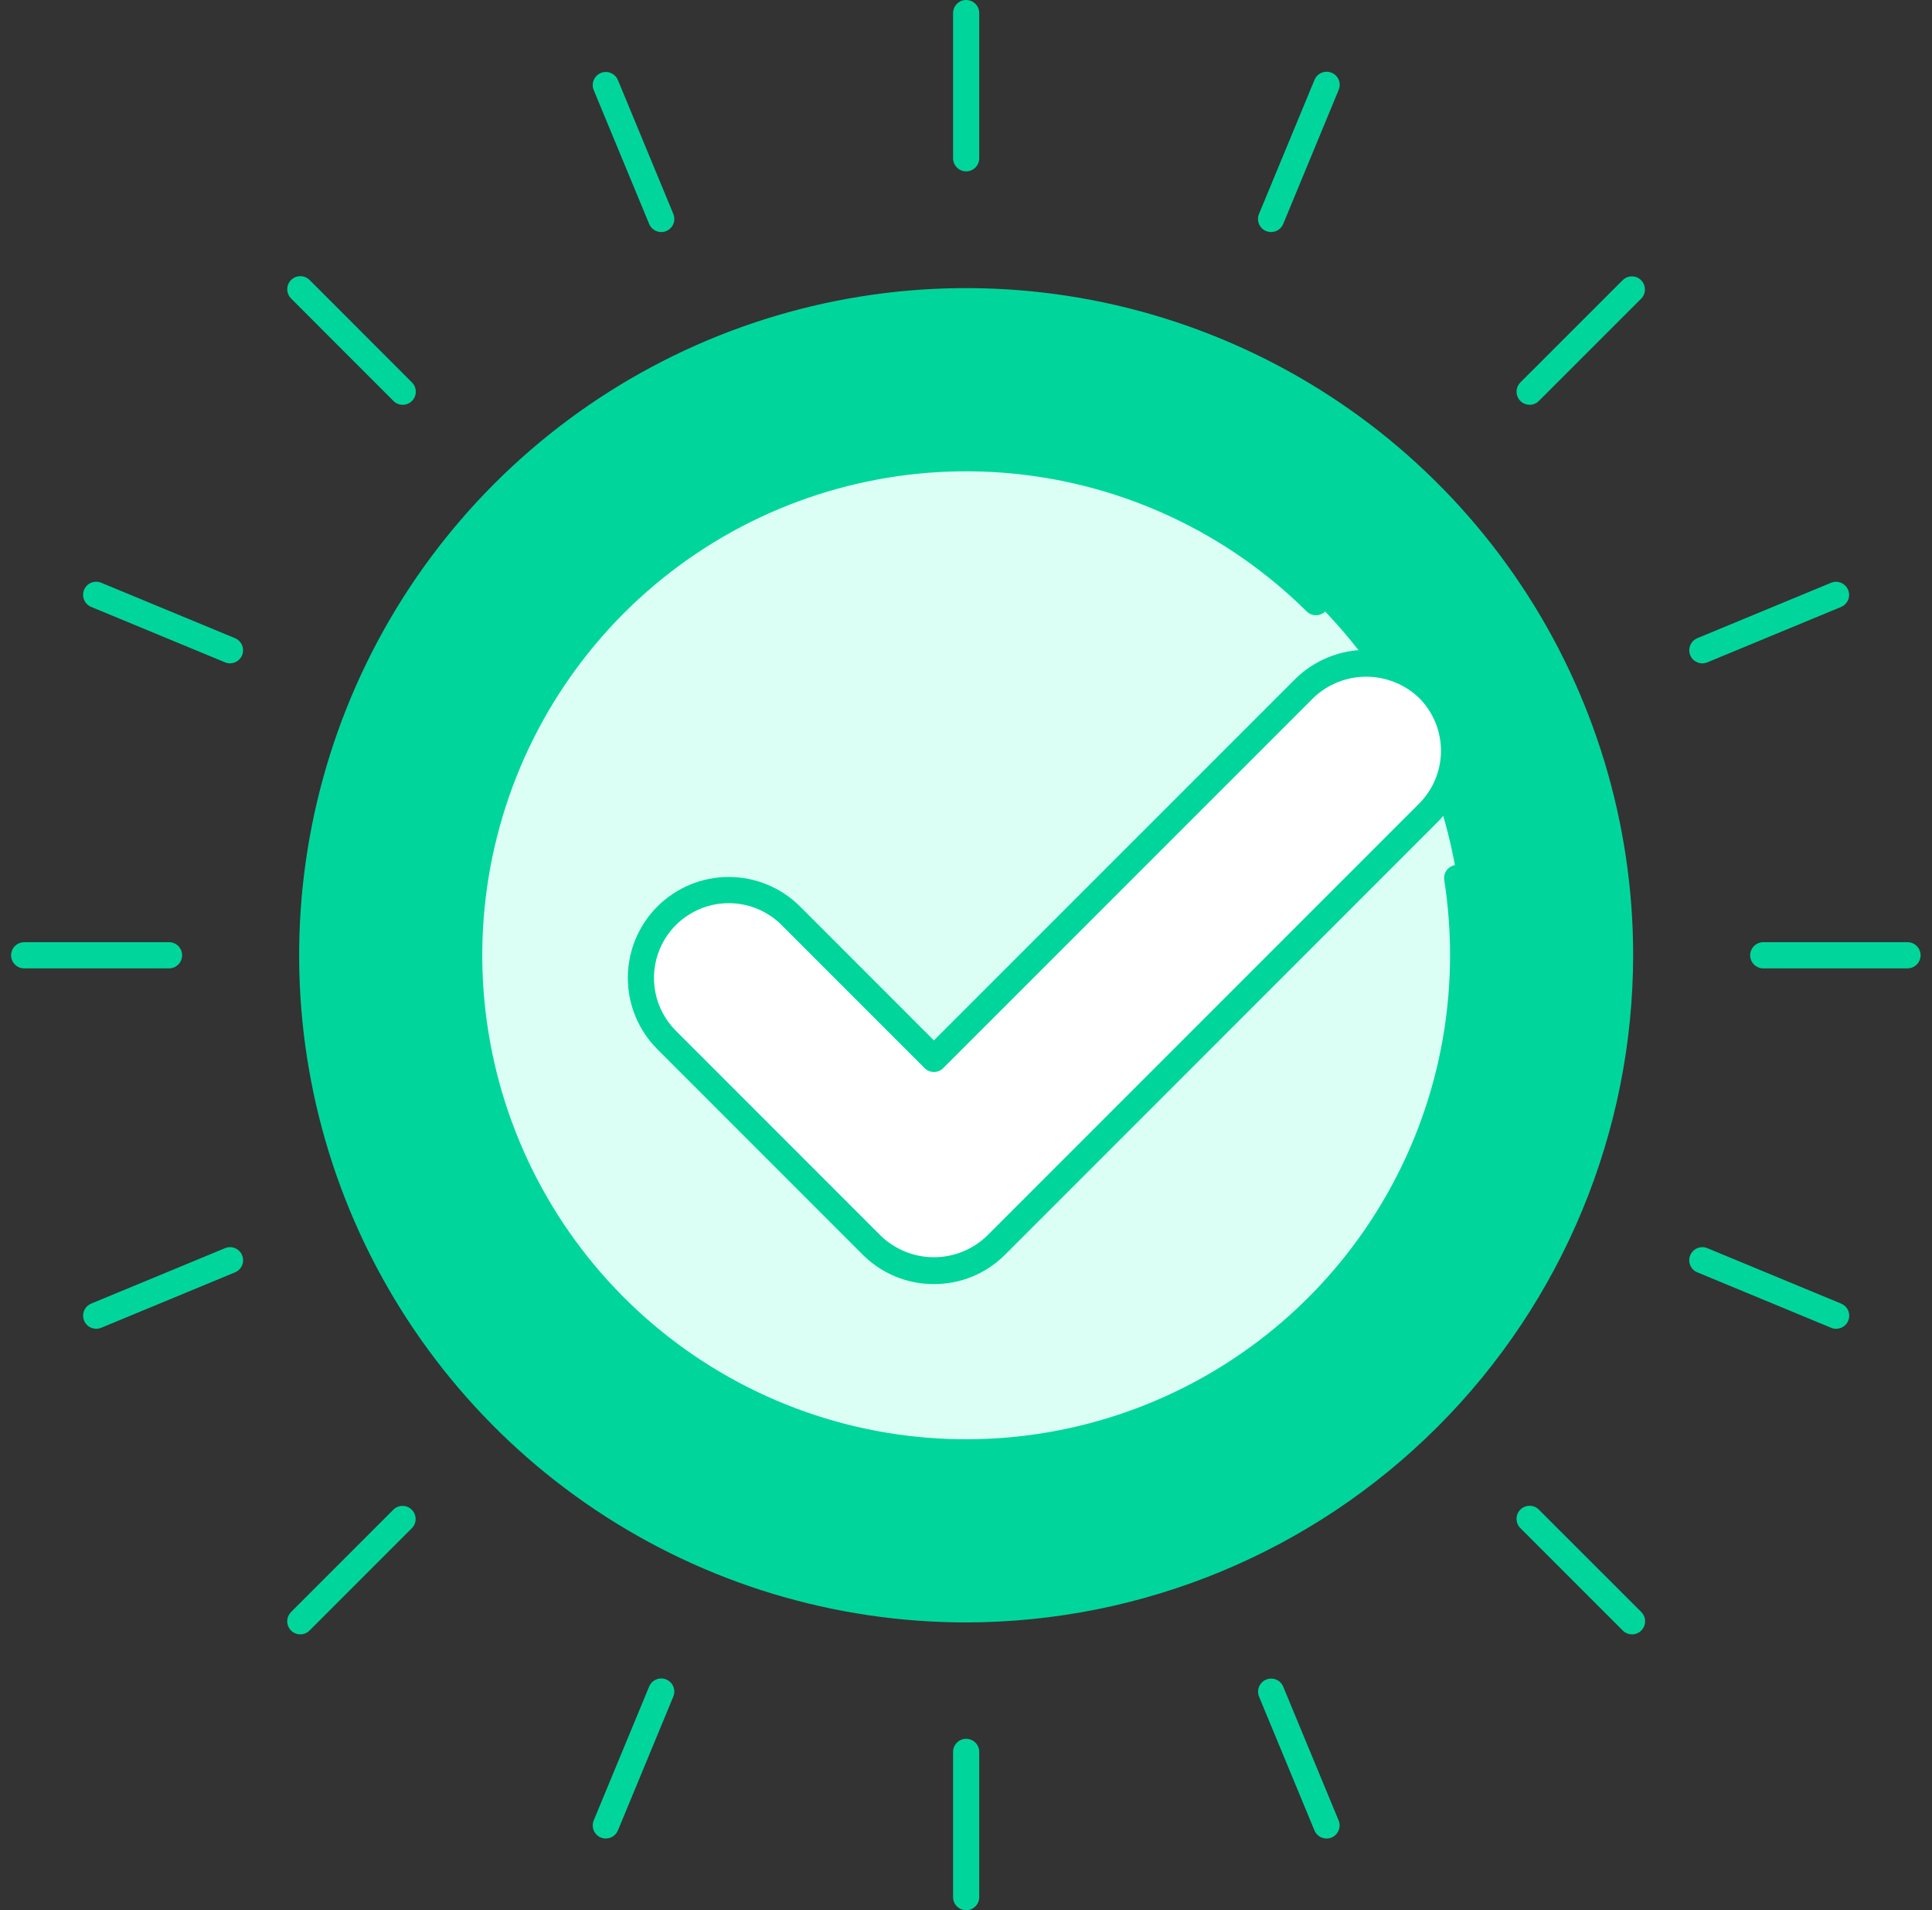 <svg width="87" height="86" viewBox="0 0 87 86" fill="none" xmlns="http://www.w3.org/2000/svg">
<rect x="0" y="0" width="87" height="86" fill="#333333" stroke="none"/>
<path d="M7.626 43.597H1.103C1.025 43.599 0.947 43.586 0.874 43.557C0.8 43.528 0.734 43.485 0.678 43.43C0.621 43.375 0.577 43.31 0.546 43.237C0.516 43.165 0.5 43.087 0.5 43.008C0.5 42.93 0.516 42.852 0.546 42.78C0.577 42.707 0.621 42.642 0.678 42.587C0.734 42.532 0.8 42.489 0.874 42.46C0.947 42.431 1.025 42.418 1.103 42.42H7.626C7.78 42.423 7.926 42.487 8.034 42.597C8.141 42.707 8.201 42.855 8.201 43.008C8.201 43.162 8.141 43.31 8.034 43.42C7.926 43.53 7.78 43.594 7.626 43.597Z" fill="#00D69B"/>
<path d="M85.912 43.597H79.387C79.234 43.593 79.088 43.53 78.98 43.42C78.873 43.31 78.812 43.162 78.812 43.008C78.812 42.855 78.873 42.707 78.98 42.597C79.088 42.487 79.234 42.423 79.387 42.419H85.911C86.065 42.423 86.211 42.487 86.318 42.597C86.426 42.707 86.486 42.855 86.486 43.008C86.486 43.162 86.426 43.31 86.318 43.42C86.211 43.53 86.065 43.593 85.911 43.597H85.912Z" fill="#00D69B"/>
<path d="M43.507 86C43.43 86 43.353 85.985 43.282 85.955C43.21 85.926 43.145 85.882 43.091 85.828C43.036 85.773 42.992 85.708 42.963 85.637C42.933 85.565 42.918 85.489 42.918 85.411V78.887C42.916 78.808 42.93 78.73 42.959 78.657C42.988 78.584 43.031 78.517 43.086 78.461C43.14 78.405 43.206 78.36 43.278 78.33C43.351 78.299 43.428 78.284 43.507 78.284C43.586 78.284 43.663 78.299 43.736 78.33C43.808 78.36 43.874 78.405 43.929 78.461C43.983 78.517 44.026 78.584 44.055 78.657C44.084 78.73 44.098 78.808 44.096 78.887V85.41C44.096 85.487 44.081 85.564 44.052 85.636C44.022 85.707 43.979 85.772 43.924 85.827C43.869 85.882 43.804 85.925 43.733 85.955C43.661 85.985 43.585 86 43.507 86Z" fill="#00D69B"/>
<path d="M43.507 7.715C43.351 7.715 43.201 7.653 43.091 7.543C42.98 7.432 42.918 7.283 42.918 7.126V0.603C42.916 0.525 42.93 0.447 42.959 0.374C42.988 0.3 43.031 0.234 43.086 0.178C43.14 0.121 43.206 0.077 43.278 0.046C43.351 0.016 43.428 0 43.507 0C43.586 0 43.663 0.016 43.736 0.046C43.808 0.077 43.874 0.121 43.929 0.178C43.983 0.234 44.026 0.3 44.055 0.374C44.084 0.447 44.098 0.525 44.096 0.603V7.126C44.096 7.204 44.081 7.28 44.051 7.352C44.022 7.423 43.978 7.488 43.924 7.543C43.869 7.598 43.804 7.641 43.733 7.671C43.661 7.7 43.585 7.715 43.507 7.715Z" fill="#00D69B"/>
<path d="M13.522 73.581C13.406 73.581 13.292 73.546 13.195 73.481C13.098 73.416 13.023 73.325 12.978 73.217C12.934 73.109 12.922 72.991 12.945 72.877C12.968 72.763 13.024 72.658 13.106 72.575L17.718 67.963C17.829 67.856 17.978 67.796 18.132 67.798C18.287 67.799 18.434 67.861 18.543 67.97C18.652 68.079 18.715 68.227 18.716 68.381C18.718 68.536 18.658 68.684 18.551 68.796L13.939 73.408C13.884 73.463 13.819 73.507 13.748 73.536C13.676 73.566 13.599 73.581 13.522 73.581Z" fill="#00D69B"/>
<path d="M68.88 18.224C68.763 18.224 68.649 18.189 68.552 18.125C68.456 18.06 68.38 17.968 68.336 17.86C68.291 17.753 68.28 17.634 68.302 17.52C68.325 17.406 68.381 17.301 68.463 17.219L73.076 12.608C73.187 12.501 73.336 12.441 73.49 12.443C73.644 12.444 73.792 12.506 73.901 12.615C74.01 12.724 74.072 12.872 74.073 13.026C74.075 13.181 74.016 13.329 73.909 13.441L69.296 18.052C69.242 18.107 69.177 18.15 69.105 18.18C69.034 18.209 68.957 18.224 68.88 18.224Z" fill="#00D69B"/>
<path d="M73.493 73.581C73.336 73.581 73.186 73.52 73.076 73.41L68.463 68.797C68.353 68.687 68.291 68.537 68.291 68.381C68.291 68.225 68.353 68.075 68.463 67.965C68.574 67.854 68.724 67.792 68.88 67.792C69.036 67.792 69.186 67.854 69.296 67.965L73.909 72.577C73.991 72.659 74.047 72.764 74.07 72.879C74.093 72.993 74.081 73.111 74.036 73.219C73.992 73.326 73.916 73.418 73.82 73.483C73.723 73.548 73.609 73.582 73.493 73.582V73.581Z" fill="#00D69B"/>
<path d="M18.136 18.224C18.058 18.224 17.982 18.209 17.91 18.18C17.839 18.151 17.774 18.108 17.719 18.053L13.108 13.439C12.998 13.328 12.935 13.179 12.935 13.022C12.935 12.866 12.998 12.716 13.108 12.606C13.218 12.496 13.368 12.434 13.524 12.434C13.681 12.434 13.83 12.496 13.941 12.606L18.552 17.219C18.634 17.301 18.691 17.406 18.713 17.52C18.736 17.634 18.724 17.753 18.68 17.86C18.635 17.968 18.56 18.06 18.463 18.125C18.366 18.189 18.252 18.224 18.136 18.224Z" fill="#00D69B"/>
<path d="M4.332 59.823C4.196 59.823 4.063 59.776 3.958 59.69C3.852 59.603 3.78 59.483 3.754 59.349C3.727 59.216 3.747 59.077 3.812 58.957C3.876 58.836 3.98 58.742 4.106 58.69L10.134 56.194C10.278 56.134 10.44 56.135 10.585 56.195C10.729 56.255 10.843 56.369 10.903 56.514C10.963 56.658 10.962 56.821 10.902 56.965C10.842 57.109 10.727 57.223 10.583 57.283L4.556 59.779C4.485 59.808 4.409 59.823 4.332 59.823Z" fill="#00D69B"/>
<path d="M76.657 29.865C76.521 29.865 76.389 29.817 76.283 29.731C76.178 29.645 76.106 29.524 76.08 29.391C76.053 29.257 76.074 29.119 76.138 28.998C76.202 28.878 76.306 28.784 76.431 28.732L82.459 26.236C82.603 26.178 82.764 26.179 82.906 26.239C83.049 26.3 83.163 26.414 83.222 26.557C83.282 26.7 83.282 26.861 83.224 27.005C83.165 27.148 83.052 27.263 82.91 27.324L76.882 29.82C76.811 29.85 76.734 29.865 76.657 29.865Z" fill="#00D69B"/>
<path d="M59.735 82.772C59.619 82.772 59.505 82.738 59.408 82.673C59.311 82.609 59.236 82.517 59.191 82.409L56.695 76.382C56.637 76.238 56.638 76.077 56.699 75.934C56.759 75.791 56.873 75.677 57.016 75.618C57.159 75.559 57.32 75.558 57.464 75.617C57.607 75.675 57.722 75.788 57.783 75.931L60.279 81.959C60.316 82.048 60.331 82.145 60.322 82.242C60.312 82.338 60.279 82.431 60.225 82.511C60.171 82.592 60.099 82.658 60.013 82.704C59.928 82.749 59.832 82.773 59.735 82.773V82.772Z" fill="#00D69B"/>
<path d="M29.776 10.447C29.66 10.447 29.546 10.412 29.449 10.348C29.352 10.283 29.277 10.191 29.233 10.084L26.736 4.056C26.677 3.912 26.676 3.749 26.736 3.605C26.796 3.461 26.911 3.346 27.055 3.286C27.199 3.226 27.361 3.226 27.506 3.286C27.65 3.346 27.765 3.46 27.825 3.605L30.321 9.633C30.358 9.722 30.372 9.819 30.363 9.916C30.354 10.012 30.32 10.105 30.267 10.185C30.213 10.266 30.14 10.332 30.054 10.378C29.969 10.423 29.873 10.447 29.776 10.447Z" fill="#00D69B"/>
<path d="M27.28 82.772C27.203 82.773 27.126 82.758 27.055 82.728C26.911 82.668 26.796 82.553 26.736 82.409C26.677 82.265 26.677 82.103 26.736 81.958L29.232 75.931C29.292 75.787 29.407 75.672 29.551 75.612C29.695 75.552 29.858 75.552 30.002 75.612C30.146 75.672 30.261 75.787 30.32 75.931C30.38 76.075 30.38 76.237 30.32 76.382L27.825 82.409C27.78 82.517 27.704 82.609 27.607 82.673C27.511 82.738 27.397 82.772 27.28 82.772Z" fill="#00D69B"/>
<path d="M57.238 10.447C57.141 10.447 57.046 10.423 56.96 10.378C56.874 10.332 56.801 10.266 56.748 10.186C56.694 10.105 56.661 10.012 56.651 9.916C56.642 9.82 56.656 9.722 56.694 9.633L59.19 3.605C59.218 3.532 59.261 3.465 59.316 3.409C59.37 3.353 59.435 3.308 59.508 3.277C59.58 3.246 59.657 3.23 59.736 3.23C59.814 3.23 59.892 3.245 59.964 3.275C60.037 3.305 60.102 3.349 60.157 3.405C60.213 3.461 60.256 3.527 60.285 3.6C60.315 3.672 60.329 3.75 60.328 3.829C60.326 3.907 60.309 3.984 60.278 4.056L57.784 10.084C57.739 10.192 57.663 10.284 57.566 10.348C57.469 10.413 57.355 10.447 57.238 10.447Z" fill="#00D69B"/>
<path d="M82.685 59.823C82.607 59.824 82.531 59.808 82.459 59.779L76.432 57.282C76.36 57.253 76.296 57.209 76.241 57.155C76.186 57.1 76.143 57.035 76.113 56.964C76.084 56.892 76.068 56.816 76.068 56.738C76.068 56.661 76.084 56.584 76.113 56.513C76.143 56.441 76.186 56.377 76.241 56.322C76.296 56.267 76.361 56.224 76.432 56.194C76.503 56.165 76.58 56.149 76.657 56.149C76.735 56.149 76.811 56.165 76.883 56.194L82.91 58.691C83.036 58.743 83.14 58.837 83.204 58.957C83.268 59.077 83.289 59.216 83.262 59.349C83.236 59.483 83.164 59.603 83.058 59.69C82.953 59.776 82.821 59.823 82.685 59.823Z" fill="#00D69B"/>
<path d="M10.359 29.865C10.282 29.865 10.205 29.85 10.134 29.82L4.106 27.324C3.961 27.264 3.847 27.15 3.787 27.005C3.727 26.861 3.727 26.699 3.787 26.554C3.847 26.41 3.962 26.295 4.106 26.236C4.25 26.176 4.413 26.176 4.557 26.236L10.583 28.732C10.709 28.784 10.812 28.878 10.877 28.999C10.941 29.119 10.961 29.257 10.935 29.391C10.908 29.524 10.836 29.645 10.731 29.731C10.626 29.818 10.494 29.865 10.357 29.865H10.359Z" fill="#00D69B"/>
<path d="M64.317 63.827C75.815 52.328 75.815 33.686 64.317 22.188C52.819 10.69 34.177 10.69 22.679 22.188C11.181 33.686 11.181 52.328 22.679 63.827C34.177 75.325 52.819 75.325 64.317 63.827Z" fill="#00D69B"/>
<path d="M43.507 73.044C37.567 73.044 31.759 71.282 26.82 67.982C21.881 64.682 18.031 59.991 15.757 54.502C13.484 49.014 12.889 42.975 14.048 37.148C15.207 31.322 18.067 25.97 22.268 21.769C26.468 17.568 31.82 14.707 37.647 13.548C43.473 12.389 49.513 12.984 55.001 15.258C60.49 17.531 65.181 21.381 68.481 26.32C71.782 31.259 73.543 37.067 73.543 43.007C73.534 50.971 70.367 58.605 64.736 64.236C59.105 69.867 51.471 73.035 43.507 73.044ZM43.507 14.149C37.8 14.149 32.22 15.841 27.474 19.012C22.729 22.183 19.03 26.691 16.845 31.964C14.661 37.237 14.089 43.039 15.203 48.638C16.317 54.236 19.065 59.378 23.101 63.414C27.137 67.45 32.279 70.198 37.877 71.312C43.475 72.425 49.278 71.853 54.551 69.669C59.824 67.485 64.331 63.786 67.502 59.04C70.673 54.294 72.366 48.715 72.366 43.007C72.357 35.356 69.314 28.021 63.904 22.611C58.494 17.201 51.158 14.158 43.507 14.149Z" fill="#00D69B"/>
<path d="M65.888 43.007C65.888 47.434 64.576 51.761 62.117 55.441C59.658 59.122 56.162 61.991 52.073 63.685C47.983 65.379 43.483 65.822 39.142 64.959C34.8 64.095 30.812 61.964 27.682 58.834C24.552 55.704 22.421 51.716 21.557 47.375C20.693 43.033 21.137 38.533 22.831 34.444C24.524 30.354 27.393 26.859 31.074 24.4C34.754 21.94 39.081 20.628 43.508 20.628C49.443 20.628 55.135 22.986 59.332 27.183C63.529 31.38 65.887 37.072 65.888 43.007Z" fill="#DBFFF5"/>
<path d="M43.507 65.976C39.733 65.976 36.018 65.047 32.69 63.27C29.361 61.493 26.521 58.923 24.422 55.788C22.322 52.653 21.027 49.049 20.651 45.295C20.276 41.54 20.831 37.751 22.267 34.262C23.704 30.773 25.978 27.692 28.888 25.29C31.799 22.889 35.256 21.241 38.954 20.494C42.653 19.746 46.478 19.921 50.093 21.003C53.708 22.085 57 24.041 59.679 26.697C59.788 26.808 59.849 26.957 59.848 27.112C59.848 27.267 59.786 27.416 59.677 27.526C59.568 27.636 59.42 27.698 59.265 27.7C59.11 27.702 58.961 27.642 58.849 27.535C55.272 23.988 50.577 21.791 45.562 21.316C40.547 20.841 35.522 22.118 31.343 24.93C27.164 27.742 24.088 31.915 22.639 36.739C21.189 41.564 21.456 46.741 23.394 51.391C25.332 56.04 28.821 59.875 33.267 62.242C37.713 64.61 42.843 65.363 47.782 64.375C52.721 63.387 57.166 60.718 60.359 56.822C63.553 52.926 65.297 48.044 65.297 43.007C65.297 41.873 65.21 40.741 65.036 39.621C65.025 39.544 65.028 39.466 65.046 39.391C65.064 39.316 65.097 39.245 65.143 39.183C65.188 39.12 65.246 39.067 65.312 39.027C65.378 38.987 65.451 38.96 65.528 38.948C65.604 38.936 65.682 38.939 65.757 38.958C65.832 38.976 65.903 39.009 65.966 39.054C66.028 39.1 66.081 39.157 66.121 39.224C66.162 39.29 66.189 39.363 66.201 39.439C66.383 40.62 66.475 41.813 66.476 43.007C66.469 49.097 64.046 54.935 59.74 59.241C55.434 63.547 49.596 65.969 43.507 65.976Z" fill="#00D69B"/>
<path d="M64.32 31.003C63.953 30.636 63.517 30.345 63.038 30.146C62.558 29.947 62.043 29.845 61.524 29.845C61.005 29.845 60.49 29.947 60.011 30.146C59.531 30.345 59.095 30.636 58.728 31.003L42.057 47.673L35.613 41.229C34.868 40.501 33.867 40.096 32.826 40.102C31.785 40.107 30.788 40.523 30.051 41.26C29.315 41.996 28.898 42.993 28.893 44.034C28.887 45.075 29.292 46.077 30.02 46.821L39.26 56.063C39.627 56.43 40.063 56.722 40.543 56.921C41.023 57.12 41.537 57.222 42.056 57.222C42.576 57.222 43.09 57.12 43.57 56.921C44.05 56.722 44.486 56.43 44.853 56.063L64.32 36.595C65.062 35.854 65.479 34.848 65.479 33.799C65.479 32.751 65.062 31.745 64.32 31.003Z" fill="white"/>
<path d="M42.055 57.811C41.458 57.813 40.867 57.697 40.315 57.468C39.764 57.24 39.263 56.904 38.842 56.48L29.602 47.238C28.75 46.386 28.271 45.23 28.271 44.025C28.271 43.428 28.389 42.837 28.617 42.286C28.846 41.735 29.18 41.234 29.602 40.812C30.024 40.391 30.525 40.056 31.076 39.828C31.628 39.599 32.218 39.482 32.815 39.482C34.02 39.482 35.176 39.96 36.028 40.812L42.055 46.84L58.31 30.586C59.163 29.736 60.318 29.258 61.523 29.258C62.727 29.258 63.883 29.736 64.735 30.586C65.587 31.438 66.066 32.594 66.066 33.799C66.066 35.004 65.587 36.16 64.735 37.012L45.268 56.479C44.847 56.903 44.347 57.239 43.795 57.468C43.244 57.697 42.652 57.813 42.055 57.811ZM32.815 40.662C32.149 40.662 31.499 40.859 30.945 41.229C30.391 41.598 29.96 42.124 29.705 42.739C29.45 43.354 29.384 44.031 29.514 44.684C29.643 45.336 29.964 45.936 30.435 46.407L39.675 55.648C40.316 56.26 41.168 56.602 42.055 56.602C42.941 56.602 43.794 56.26 44.435 55.648L63.902 36.181C64.215 35.868 64.463 35.497 64.632 35.089C64.801 34.68 64.888 34.243 64.888 33.801C64.888 33.359 64.801 32.921 64.632 32.513C64.463 32.104 64.215 31.733 63.902 31.421C63.261 30.808 62.409 30.466 61.522 30.466C60.636 30.466 59.783 30.808 59.143 31.421L42.472 48.09C42.417 48.145 42.352 48.188 42.281 48.218C42.209 48.248 42.133 48.263 42.055 48.263C41.978 48.263 41.901 48.248 41.83 48.218C41.758 48.188 41.693 48.145 41.639 48.09L35.195 41.645C34.882 41.333 34.511 41.085 34.103 40.916C33.694 40.748 33.257 40.661 32.815 40.662Z" fill="#00D69B"/>
</svg>
